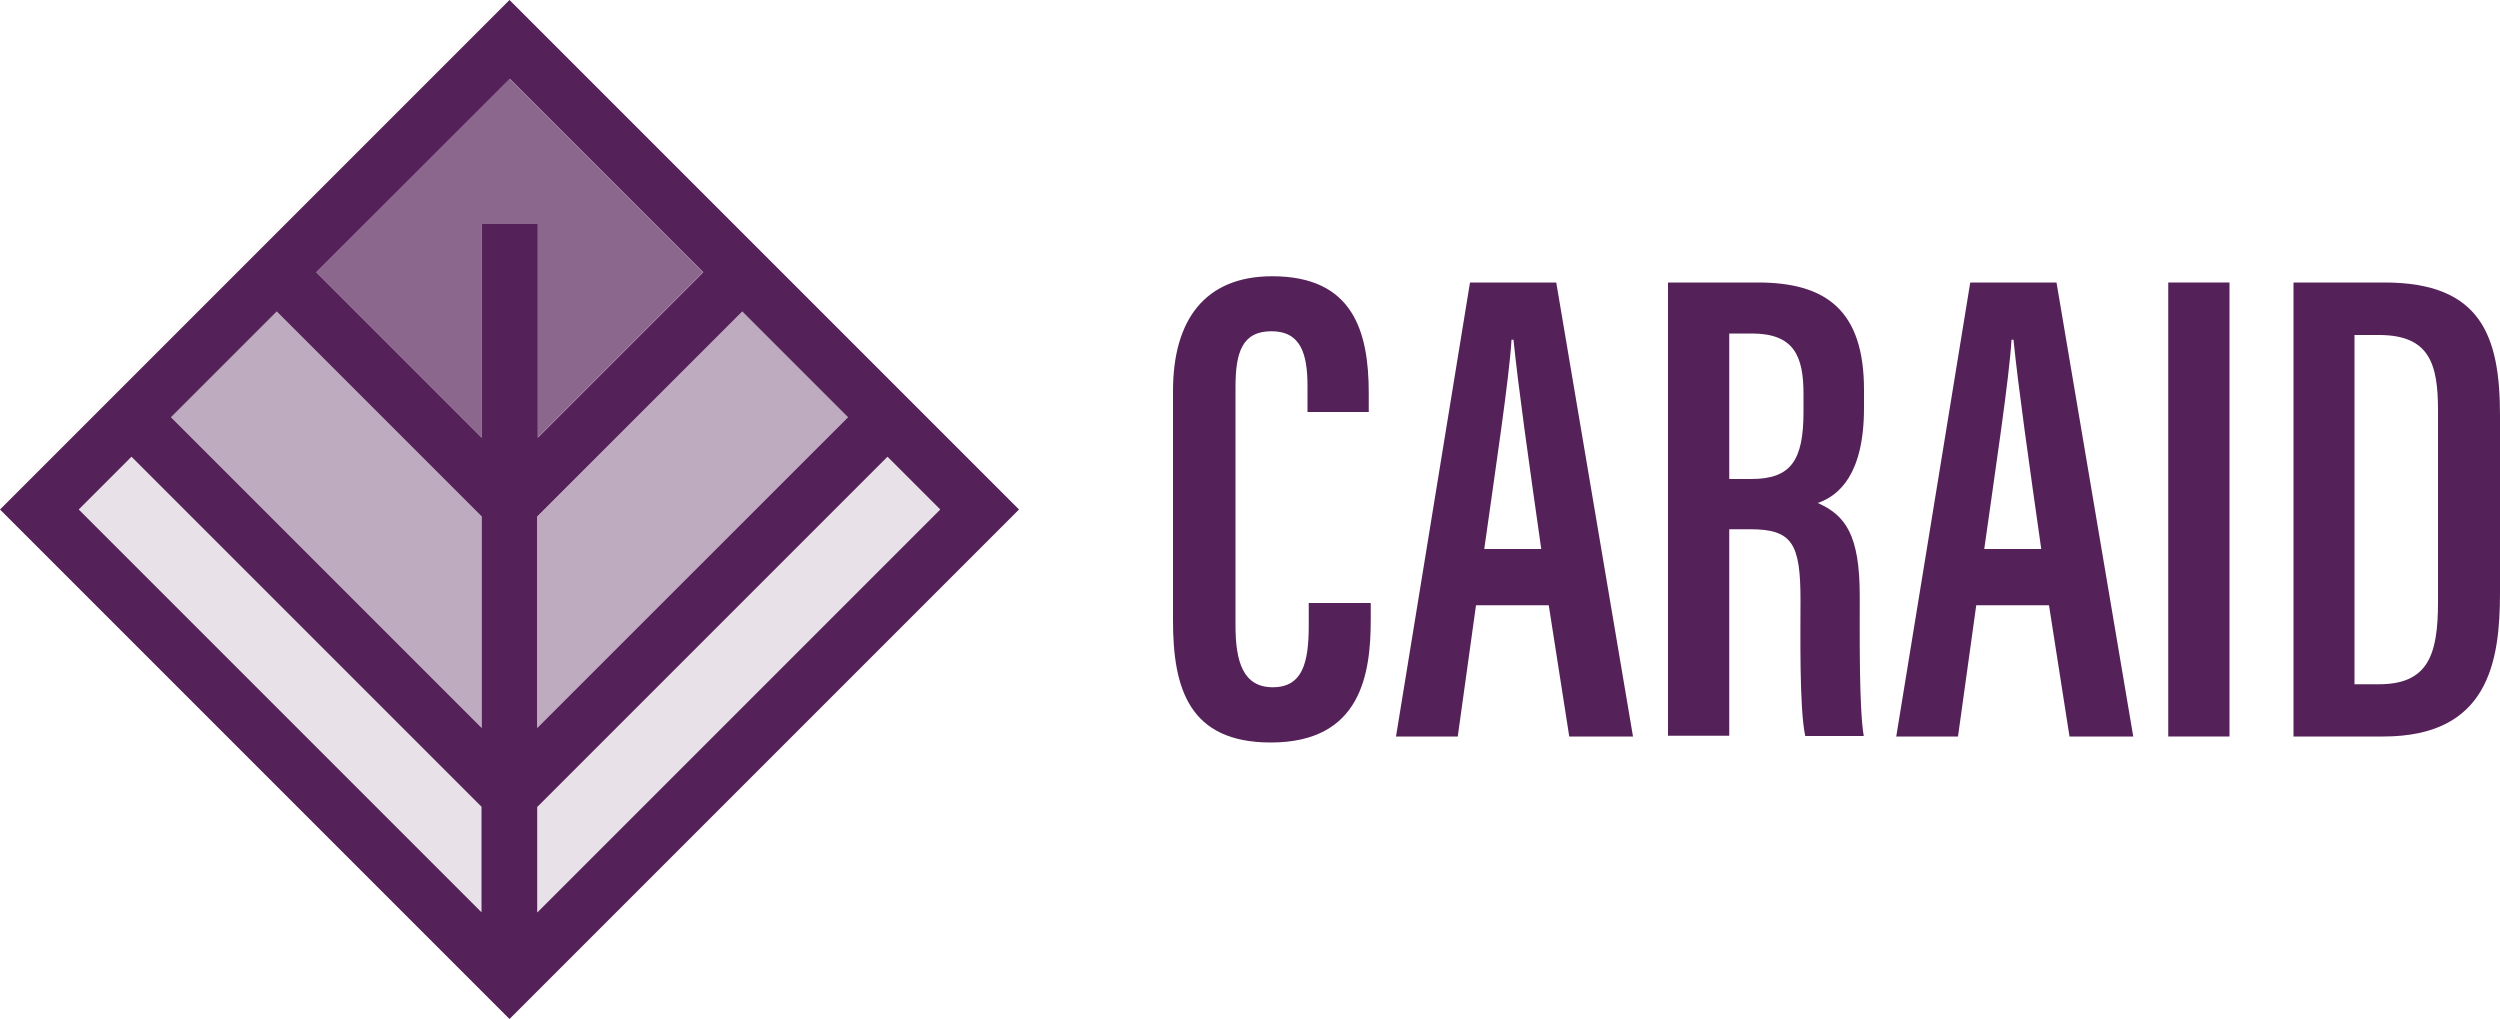 <?xml version="1.0" encoding="UTF-8"?><svg id="Layer_2" xmlns="http://www.w3.org/2000/svg" viewBox="0 0 100 40.76"><defs><style>.cls-1{opacity:.14;}.cls-2,.cls-3{fill:#552159;}.cls-3{opacity:.68;}.cls-4{opacity:.38;}</style></defs><g id="Layer_1-2"><path class="cls-2" d="M54.83,24.13v.65c0,2.17-.38,4.92-4,4.92-3.26,0-3.91-2.15-3.91-4.87v-9.19c0-2.85,1.28-4.59,3.97-4.59,3.23,0,3.86,2.2,3.86,4.67v.76h-2.45v-1.03c0-1.3-.27-2.2-1.44-2.2s-1.44.84-1.44,2.23v9.54c0,1.44.3,2.47,1.49,2.47s1.44-.98,1.44-2.47v-.9h2.47Z"/><path class="cls-2" d="M59.04,24.21l-.73,5.25h-2.47l2.96-18.16h3.45l3.07,18.16h-2.55l-.82-5.25h-2.91ZM61.65,21.96c-.49-3.45-.92-6.47-1.11-8.37h-.08c-.08,1.47-.68,5.44-1.09,8.37h2.28Z"/><path class="cls-2" d="M66.73,11.3h3.59c2.75,0,4.24,1.14,4.24,4.29v.73c0,2.66-1.01,3.51-1.85,3.8,1.11.49,1.68,1.28,1.68,3.72,0,1.55-.03,4.48.16,5.6h-2.34c-.24-1.11-.19-4.13-.19-5.44,0-2.26-.33-2.83-2.01-2.83h-.84v8.26h-2.45V11.3ZM69.18,19.16h.87c1.58,0,2.09-.73,2.09-2.69v-.71c0-1.52-.38-2.42-2.07-2.42h-.9v5.82Z"/><path class="cls-2" d="M79.05,24.21l-.73,5.25h-2.47l2.96-18.16h3.45l3.07,18.16h-2.55l-.82-5.25h-2.91ZM81.65,21.96c-.49-3.45-.92-6.47-1.11-8.37h-.08c-.08,1.47-.68,5.44-1.09,8.37h2.28Z"/><path class="cls-2" d="M89.18,11.3v18.16h-2.45V11.3h2.45Z"/><path class="cls-2" d="M91.74,11.3h3.64c3.89,0,4.62,2.17,4.62,5.33v7.07c0,2.77-.46,5.76-4.67,5.76h-3.59V11.3ZM94.18,27.37h.98c1.98,0,2.36-1.2,2.36-3.29v-7.66c0-1.85-.33-3.02-2.36-3.02h-.98v13.97Z"/><path class="cls-2" d="M20.38,0L0,20.38l20.38,20.38,20.38-20.38L20.38,0ZM33.92,16.69l-12.43,12.43v-8.46l8.2-8.2,4.23,4.23ZM19.27,36.5L3.15,20.38l2.11-2.11,14,14v4.23ZM19.27,29.12l-12.43-12.43,4.23-4.23,8.2,8.2v8.46ZM19.27,8.96v8.55l-6.62-6.62,7.74-7.74,7.74,7.74-6.62,6.62v-8.55h-2.23ZM21.5,32.27l14-14,2.11,2.11-16.12,16.12v-4.23Z"/><g class="cls-1"><polygon class="cls-2" points="19.27 32.27 19.27 36.5 3.15 20.38 5.27 18.27 19.27 32.27"/><polygon class="cls-2" points="37.61 20.38 21.5 36.5 21.5 32.27 35.5 18.27 37.61 20.38"/></g><g class="cls-4"><polygon class="cls-2" points="19.27 20.66 19.27 29.12 6.84 16.69 11.07 12.46 19.27 20.66"/><polygon class="cls-2" points="33.92 16.69 21.5 29.12 21.5 20.66 29.69 12.46 33.92 16.69"/></g><polygon class="cls-3" points="21.5 17.51 21.5 8.96 19.27 8.96 19.27 17.51 12.65 10.89 20.38 3.15 28.12 10.89 21.5 17.51"/></g></svg>